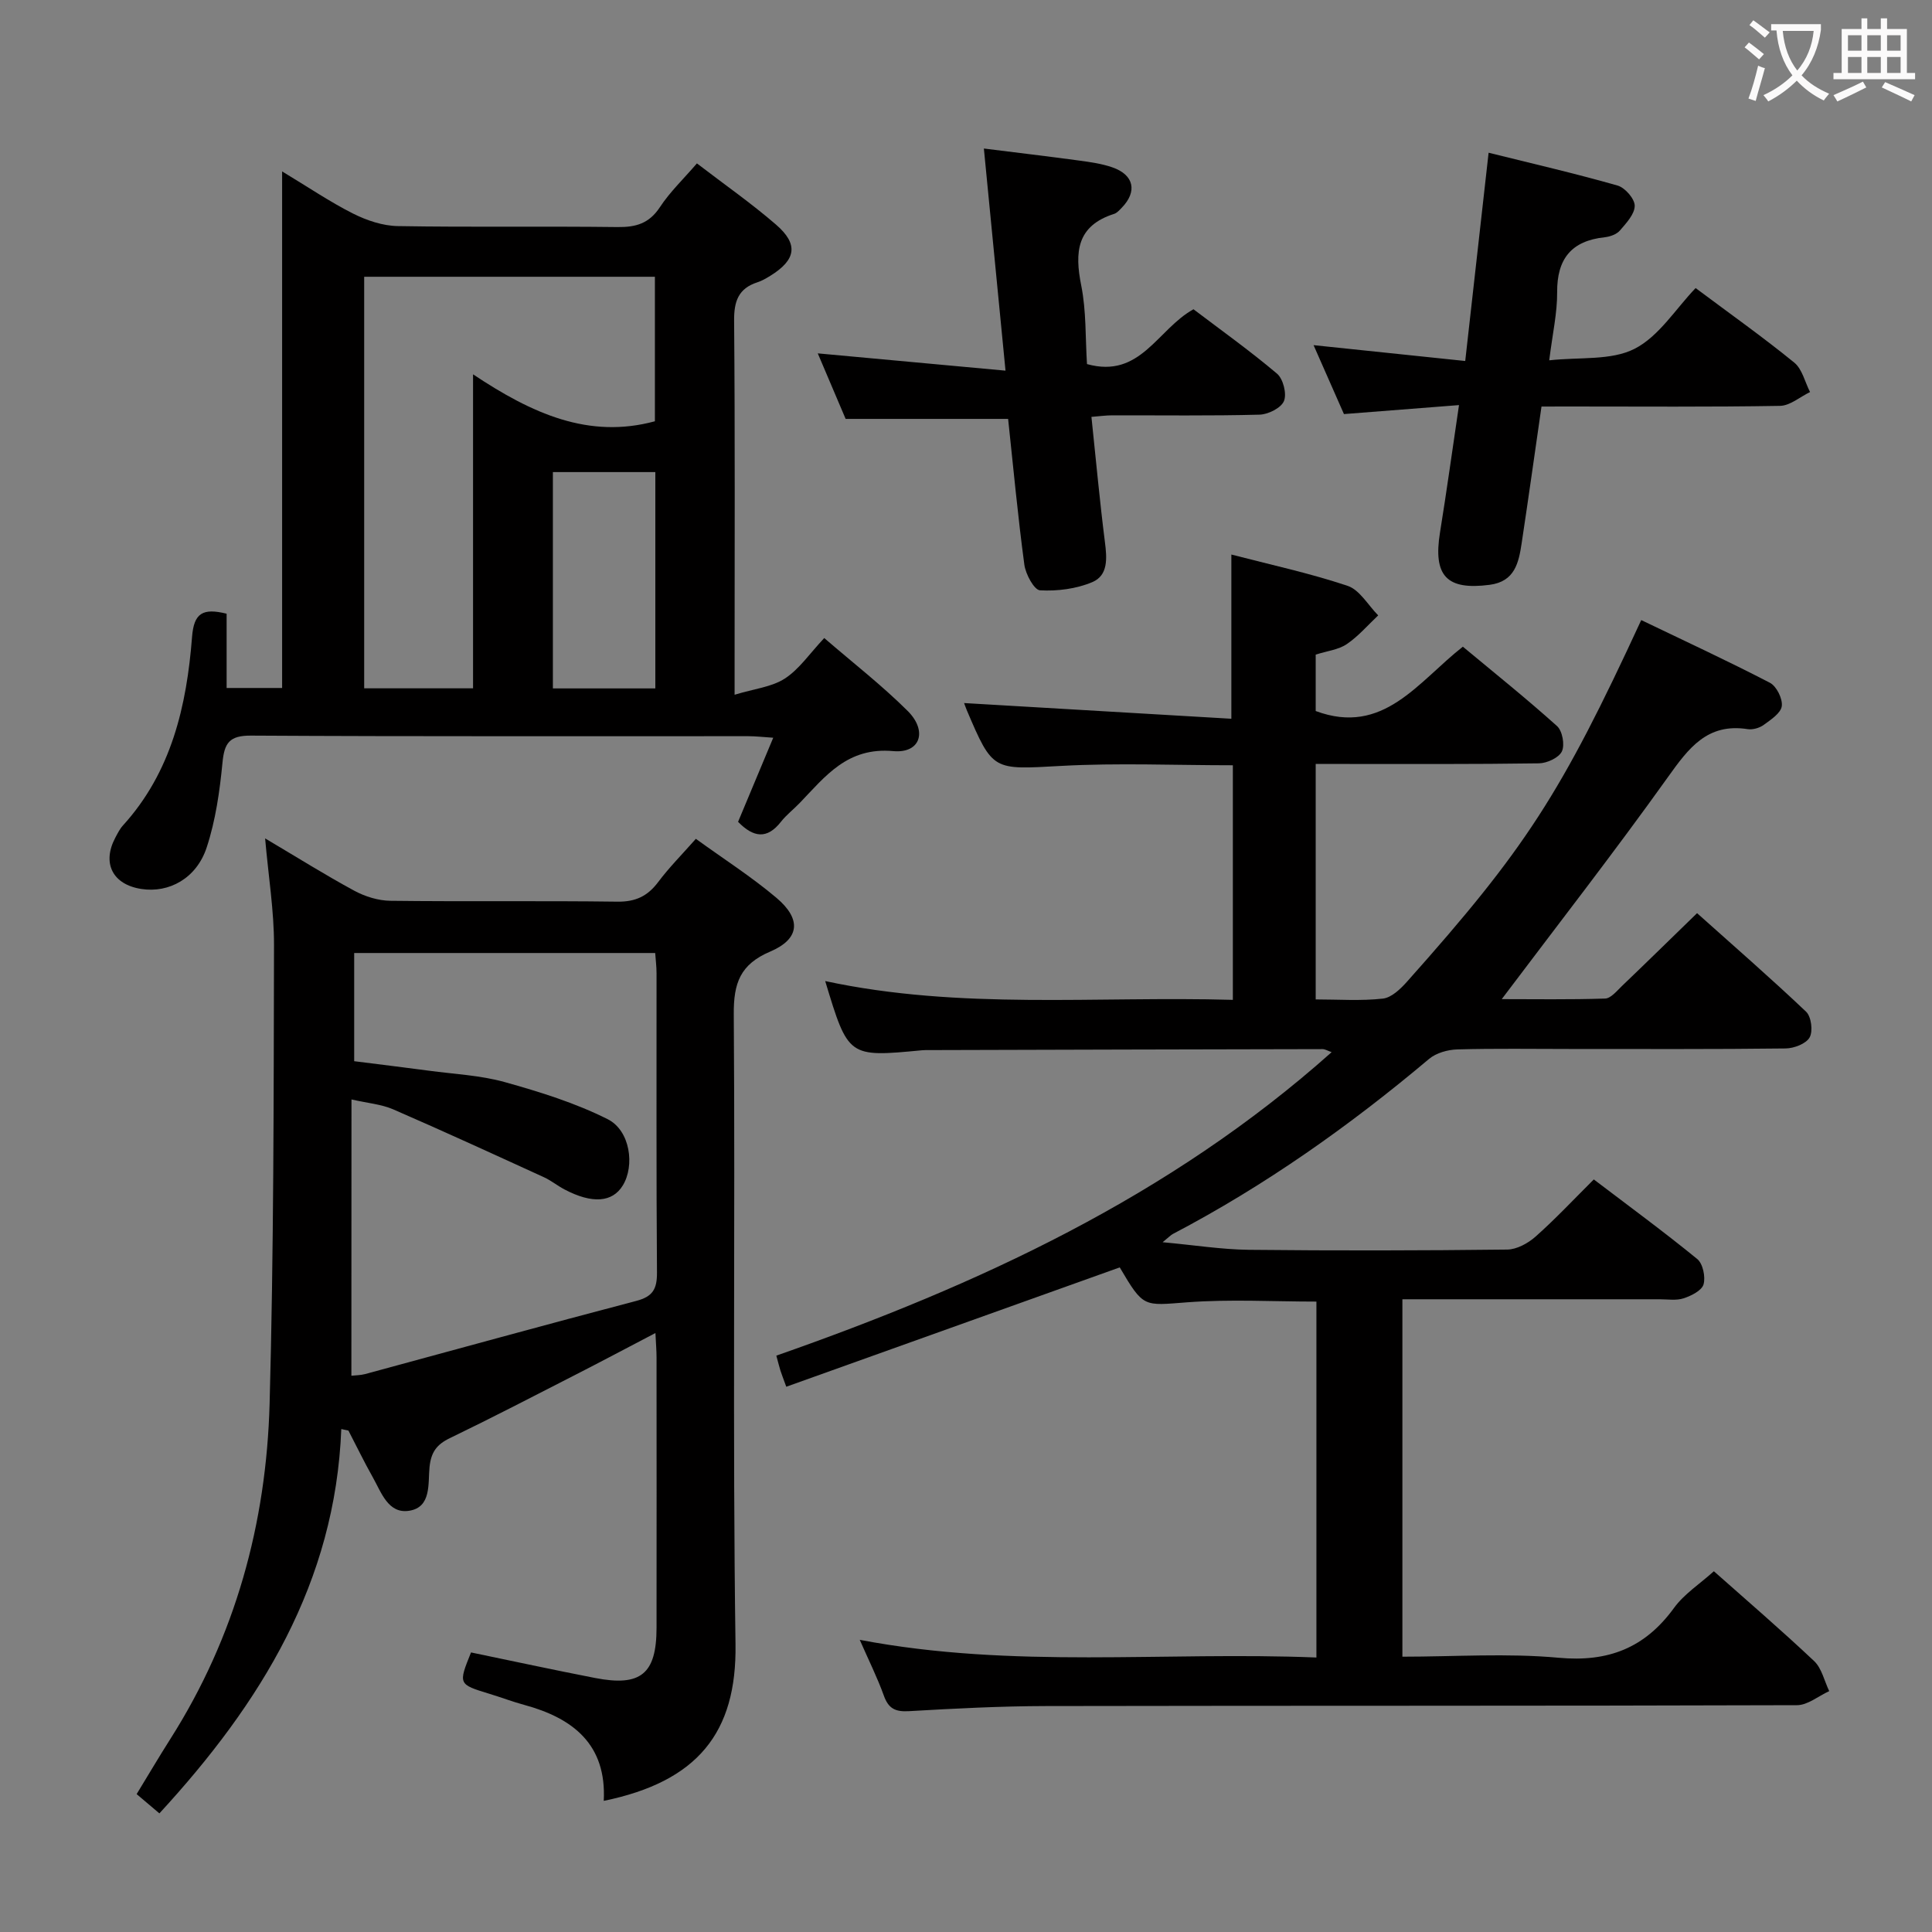 <svg enable-background="new 0 0 400 400" viewBox="0 0 400 400" xmlns="http://www.w3.org/2000/svg"><rect x="0" y="0" width="400" height="400" fill="#808080" stroke="none"/><g fill="#010000"><path d="m255.25 207.01c0-16.38 0-32.29 0-48.57-11.99 0-23.77-.51-35.5.13-14.2.77-14.17 1.19-19.59-11.54-.32-.76-.58-1.56-.55-1.47 18.21 1.07 36.78 2.16 55.33 3.25 0-12.03 0-22.74 0-34 7.9 2.06 16.13 3.83 24.06 6.48 2.51.84 4.25 4.01 6.34 6.12-2.15 2.02-4.1 4.32-6.51 5.95-1.71 1.16-4.04 1.41-6.43 2.17v11.68c14.01 5.21 21.17-6.04 30.47-13.32 6.6 5.49 13.21 10.78 19.49 16.43 1.12 1 1.65 3.91 1.01 5.25-.63 1.32-3.09 2.45-4.76 2.47-13.49.2-26.99.13-40.49.13-1.8 0-3.59 0-5.72 0v48.75c4.7 0 9.35.34 13.91-.17 1.79-.2 3.67-2.01 5.01-3.52 24.54-27.53 31.83-38.8 48.48-74.85 8.9 4.28 17.87 8.43 26.64 12.98 1.37.71 2.66 3.31 2.46 4.83-.19 1.46-2.26 2.81-3.74 3.89-.87.64-2.27 1.04-3.32.88-8.37-1.31-12.24 3.95-16.52 9.94-11.09 15.52-22.81 30.57-34.4 45.96 6.65 0 14.03.12 21.4-.12 1.19-.04 2.43-1.58 3.49-2.6 5.05-4.83 10.04-9.73 15.55-15.08 7.38 6.61 15.13 13.34 22.57 20.4 1.08 1.02 1.46 4.04.73 5.33-.73 1.31-3.23 2.26-4.96 2.28-14.83.18-29.66.11-44.49.11-7.83 0-15.67-.13-23.49.09-1.98.06-4.36.72-5.84 1.96-16.47 13.87-33.95 26.23-53.05 36.25-.42.22-.75.59-2.12 1.71 6.58.6 12.21 1.5 17.84 1.57 17.83.19 35.66.16 53.49-.05 2-.02 4.34-1.31 5.9-2.7 4.08-3.62 7.83-7.63 12.04-11.82 7.26 5.52 14.49 10.82 21.42 16.48 1.17.96 1.74 3.71 1.3 5.25-.37 1.28-2.54 2.36-4.12 2.88-1.51.5-3.3.2-4.96.2-17.64.01-35.29 0-53.27 0v74c10.81 0 21.66-.76 32.34.22 10.31.95 17.88-2.04 23.9-10.32 2.1-2.89 5.33-4.96 8.25-7.59 6.7 5.95 13.88 12.11 20.76 18.6 1.58 1.5 2.11 4.12 3.12 6.22-2.23 1.01-4.45 2.91-6.68 2.91-51.82.17-103.64.08-155.46.18-9.48.02-18.96.51-28.42 1.06-2.81.16-4.22-.55-5.17-3.22-1.33-3.69-3.09-7.23-4.99-11.55 31.82 6.06 63.1 2.38 94.55 3.66 0-24.91 0-49.17 0-73.69-8.95 0-17.9-.52-26.76.15-9.04.68-9 1.2-13.96-7.23-23.03 8.24-45.91 16.43-69.04 24.71-.67-1.85-.97-2.59-1.21-3.35-.24-.77-.43-1.55-.85-3.09 41.69-14.6 81.34-32.84 114.97-62.83-.8-.28-1.35-.63-1.88-.63-27.16.05-54.31.12-81.47.2-.5 0-1-.01-1.5.04-15.23 1.45-15.23 1.45-20-14.33 27.96 6.01 56.07 3.08 84.4 3.89z"/><path d="m70.66 295.87c-1.24 31.76-16.61 56.71-37.66 79.57-1.42-1.21-2.87-2.43-4.71-3.99 2.38-3.9 4.63-7.72 7-11.45 13.45-21.18 19.85-44.61 20.53-69.4.86-31.62.84-63.27.91-94.91.02-7.09-1.15-14.19-1.84-22.11 6.5 3.85 12.38 7.54 18.47 10.84 2.23 1.2 4.95 2.05 7.46 2.08 15.66.19 31.33-.03 46.99.18 3.75.05 6.25-1.12 8.45-4.05 2.27-3.03 4.96-5.73 7.81-8.96 5.77 4.18 11.53 7.86 16.7 12.23 5.2 4.4 4.83 8.5-1.3 11.11-6.23 2.65-7.6 6.54-7.55 12.97.31 43.49-.26 87 .36 130.49.26 18.24-7.82 28.38-27.28 32.38.61-11.67-6.33-17.13-16.5-19.88-2.4-.65-4.74-1.55-7.12-2.27-6.51-1.99-6.52-1.98-3.86-8.58 8.55 1.77 17.1 3.62 25.69 5.29 9.46 1.84 12.71-.85 12.72-10.38.02-18.67.01-37.33 0-56 0-1.44-.13-2.88-.23-5.04-5.91 3.09-11.29 5.95-16.71 8.72-8.59 4.4-17.16 8.84-25.85 13.04-2.72 1.31-3.89 2.89-4.21 5.99-.34 3.37.44 8.33-4.23 9.05-4.33.67-5.75-3.8-7.51-6.92-1.79-3.17-3.37-6.45-5.05-9.68-.5-.1-.99-.21-1.48-.32zm2.09-11.04c.88-.1 1.89-.09 2.83-.34 18.71-5.06 37.4-10.24 56.15-15.15 3.44-.9 4.31-2.47 4.29-5.87-.16-20.65-.07-41.31-.09-61.96 0-1.43-.19-2.86-.28-4.2-21.03 0-41.61 0-62.32 0v22.4c5.28.67 10.35 1.28 15.42 1.96 5.26.71 10.66.95 15.73 2.36 7.27 2.03 14.61 4.31 21.32 7.68 4.7 2.35 5.65 9.64 3.14 13.73-2.15 3.52-6.34 3.83-12.05.83-1.47-.77-2.78-1.85-4.28-2.54-10.37-4.74-20.74-9.51-31.2-14.05-2.45-1.06-5.26-1.28-8.64-2.05-.02 19.58-.02 38.31-.02 57.2z"/><path d="m46.92 127.06v15.38h11.49c0-35.34 0-70.59 0-106.95 5.44 3.28 9.91 6.32 14.69 8.73 2.83 1.42 6.15 2.54 9.27 2.59 15.15.26 30.32.01 45.47.2 3.82.05 6.56-.74 8.78-4.11 2.07-3.15 4.86-5.81 7.67-9.07 5.67 4.35 11.25 8.24 16.37 12.67 4.72 4.08 4.16 7.3-1.19 10.61-.85.52-1.73 1.04-2.67 1.34-3.94 1.28-4.85 3.95-4.81 7.97.2 23.49.1 46.97.1 70.46v6.96c4.08-1.24 7.7-1.6 10.41-3.36 2.97-1.93 5.11-5.14 8.15-8.38 5.88 5.08 11.9 9.75 17.26 15.08 4.18 4.15 2.66 8.84-2.96 8.33-9.52-.87-14.05 5.2-19.39 10.75-1.27 1.32-2.76 2.46-3.88 3.89-2.85 3.64-5.67 3.28-8.87 0 2.3-5.5 4.65-11.13 7.28-17.41-2.02-.13-3.6-.32-5.18-.32-34.31-.02-68.63.08-102.94-.12-4.49-.03-5.52 1.53-5.91 5.62-.57 5.9-1.42 11.91-3.26 17.51-2.1 6.43-7.81 9.51-13.54 8.62-5.93-.91-8.18-5.32-5.4-10.59.47-.88.92-1.81 1.58-2.54 10.07-11.07 13.21-24.78 14.32-39.03.38-4.97 2.21-6.05 7.16-4.83zm51.02-49.56c12.24 8.16 23.97 13.43 37.65 9.72 0-9.95 0-19.86 0-29.92-20.24 0-40.15 0-60.19 0v85.21h22.54c0-21.39 0-42.48 0-65.01zm37.74 65.03c0-15.04 0-29.77 0-44.79-7.15 0-14.05 0-21.21 0v44.79z"/><path d="m319.15 84.17c-1.4 9.67-2.7 19-4.11 28.31-.61 4.03-1.41 7.92-6.62 8.6-8.9 1.16-11.74-1.83-10.28-10.86 1.37-8.47 2.54-16.97 3.93-26.35-8.23.64-15.79 1.23-23.82 1.86-2-4.54-4.12-9.35-6.29-14.27 10.52 1.1 20.76 2.17 31.4 3.28 1.68-14.95 3.23-28.75 4.84-43.12 9.15 2.27 17.99 4.31 26.71 6.8 1.54.44 3.54 2.74 3.54 4.18 0 1.73-1.75 3.6-3.07 5.13-.68.79-2.04 1.27-3.14 1.39-6.9.74-9.9 4.47-9.85 11.41.03 4.26-.95 8.53-1.64 14.07 6.34-.7 12.82.08 17.66-2.38 5.04-2.56 8.49-8.24 12.65-12.58 7.18 5.37 13.98 10.18 20.42 15.43 1.65 1.34 2.21 4.03 3.27 6.1-2.08 1-4.14 2.83-6.23 2.86-14.49.25-28.99.13-43.49.13-1.81.01-3.62.01-5.88.01z"/><path d="m169.31 73.16c12.89 1.19 25.36 2.34 38.87 3.58-1.55-15.86-2.97-30.47-4.48-45.99 6.84.86 13.32 1.62 19.78 2.5 2.29.31 4.63.64 6.8 1.39 4.51 1.55 5.25 5.02 1.94 8.4-.46.47-.96 1.05-1.55 1.24-7.76 2.47-8.2 7.91-6.81 14.84 1.06 5.3.84 10.85 1.19 16.26 11.09 3.08 14.55-7.21 22.05-11.35 5.56 4.22 11.62 8.54 17.29 13.33 1.28 1.08 2.06 4.18 1.44 5.67-.59 1.44-3.28 2.78-5.07 2.82-10.15.27-20.31.12-30.47.14-1.29 0-2.57.18-4.32.32.93 8.83 1.71 17.39 2.79 25.9.43 3.36.71 6.92-2.63 8.32-3.3 1.39-7.22 1.89-10.8 1.69-1.22-.07-2.99-3.34-3.25-5.32-1.35-10.02-2.28-20.1-3.36-30.17-11.08 0-21.94 0-33.64 0-1.66-3.87-3.7-8.68-5.77-13.57z"/></g><path d="m362.1 8.8c1.1.8 2.1 1.6 3.1 2.4l-1 1.1c-1.3-1.1-2.3-2-3-2.5zm1.9 4.8c.5.2.9.4 1.4.5-.6 2.3-1.3 4.5-1.9 6.8l-1.5-.5c.8-2.1 1.4-4.3 2-6.8zm-1-9.4c1.3.9 2.4 1.8 3.4 2.5l-1 1.1c-1.4-1.2-2.4-2.1-3.2-2.6zm3.7 2.2v-1.4h10.3v1.2c-.5 3.6-1.8 6.8-4 9.4 1.5 1.6 3.4 2.8 5.7 3.8-.3.4-.7.8-1.1 1.4-2.3-1.1-4.1-2.5-5.6-4.1-1.6 1.6-3.6 3.1-5.9 4.3-.3-.5-.7-.9-1-1.3 2.4-1.1 4.4-2.5 6-4.1-1.9-2.5-3-5.6-3.3-9.3h-1.1zm8.8 0h-6.4c.3 3.3 1.3 6 3 8.2 2-2.3 3.1-5.1 3.4-8.2z" fill="#fbfafa"/><path d="m385.3 3.8h1.3v2.2h2.8v-2.2h1.3v2.2h4.1v9.1h1.7v1.3h-16.9v-1.3h1.7v-9.1h4.1v-2.2zm.4 13.1.7 1.2c-1.8.9-3.8 1.9-6 2.9-.2-.4-.5-.8-.8-1.3 2.3-1 4.3-1.9 6.1-2.8zm-3.1-6.4h2.8v-3.2h-2.8zm0 4.6h2.8v-3.3h-2.8zm4-4.6h2.8v-3.2h-2.8zm0 4.6h2.8v-3.3h-2.8zm3.7 1.9c2.1.9 4.1 1.8 6.1 2.7l-.7 1.3c-2.2-1.1-4.2-2-6.1-2.9zm3.2-9.7h-2.8v3.2h2.8zm-2.8 7.8h2.8v-3.3h-2.8z" fill="#fbfafa"/></svg>